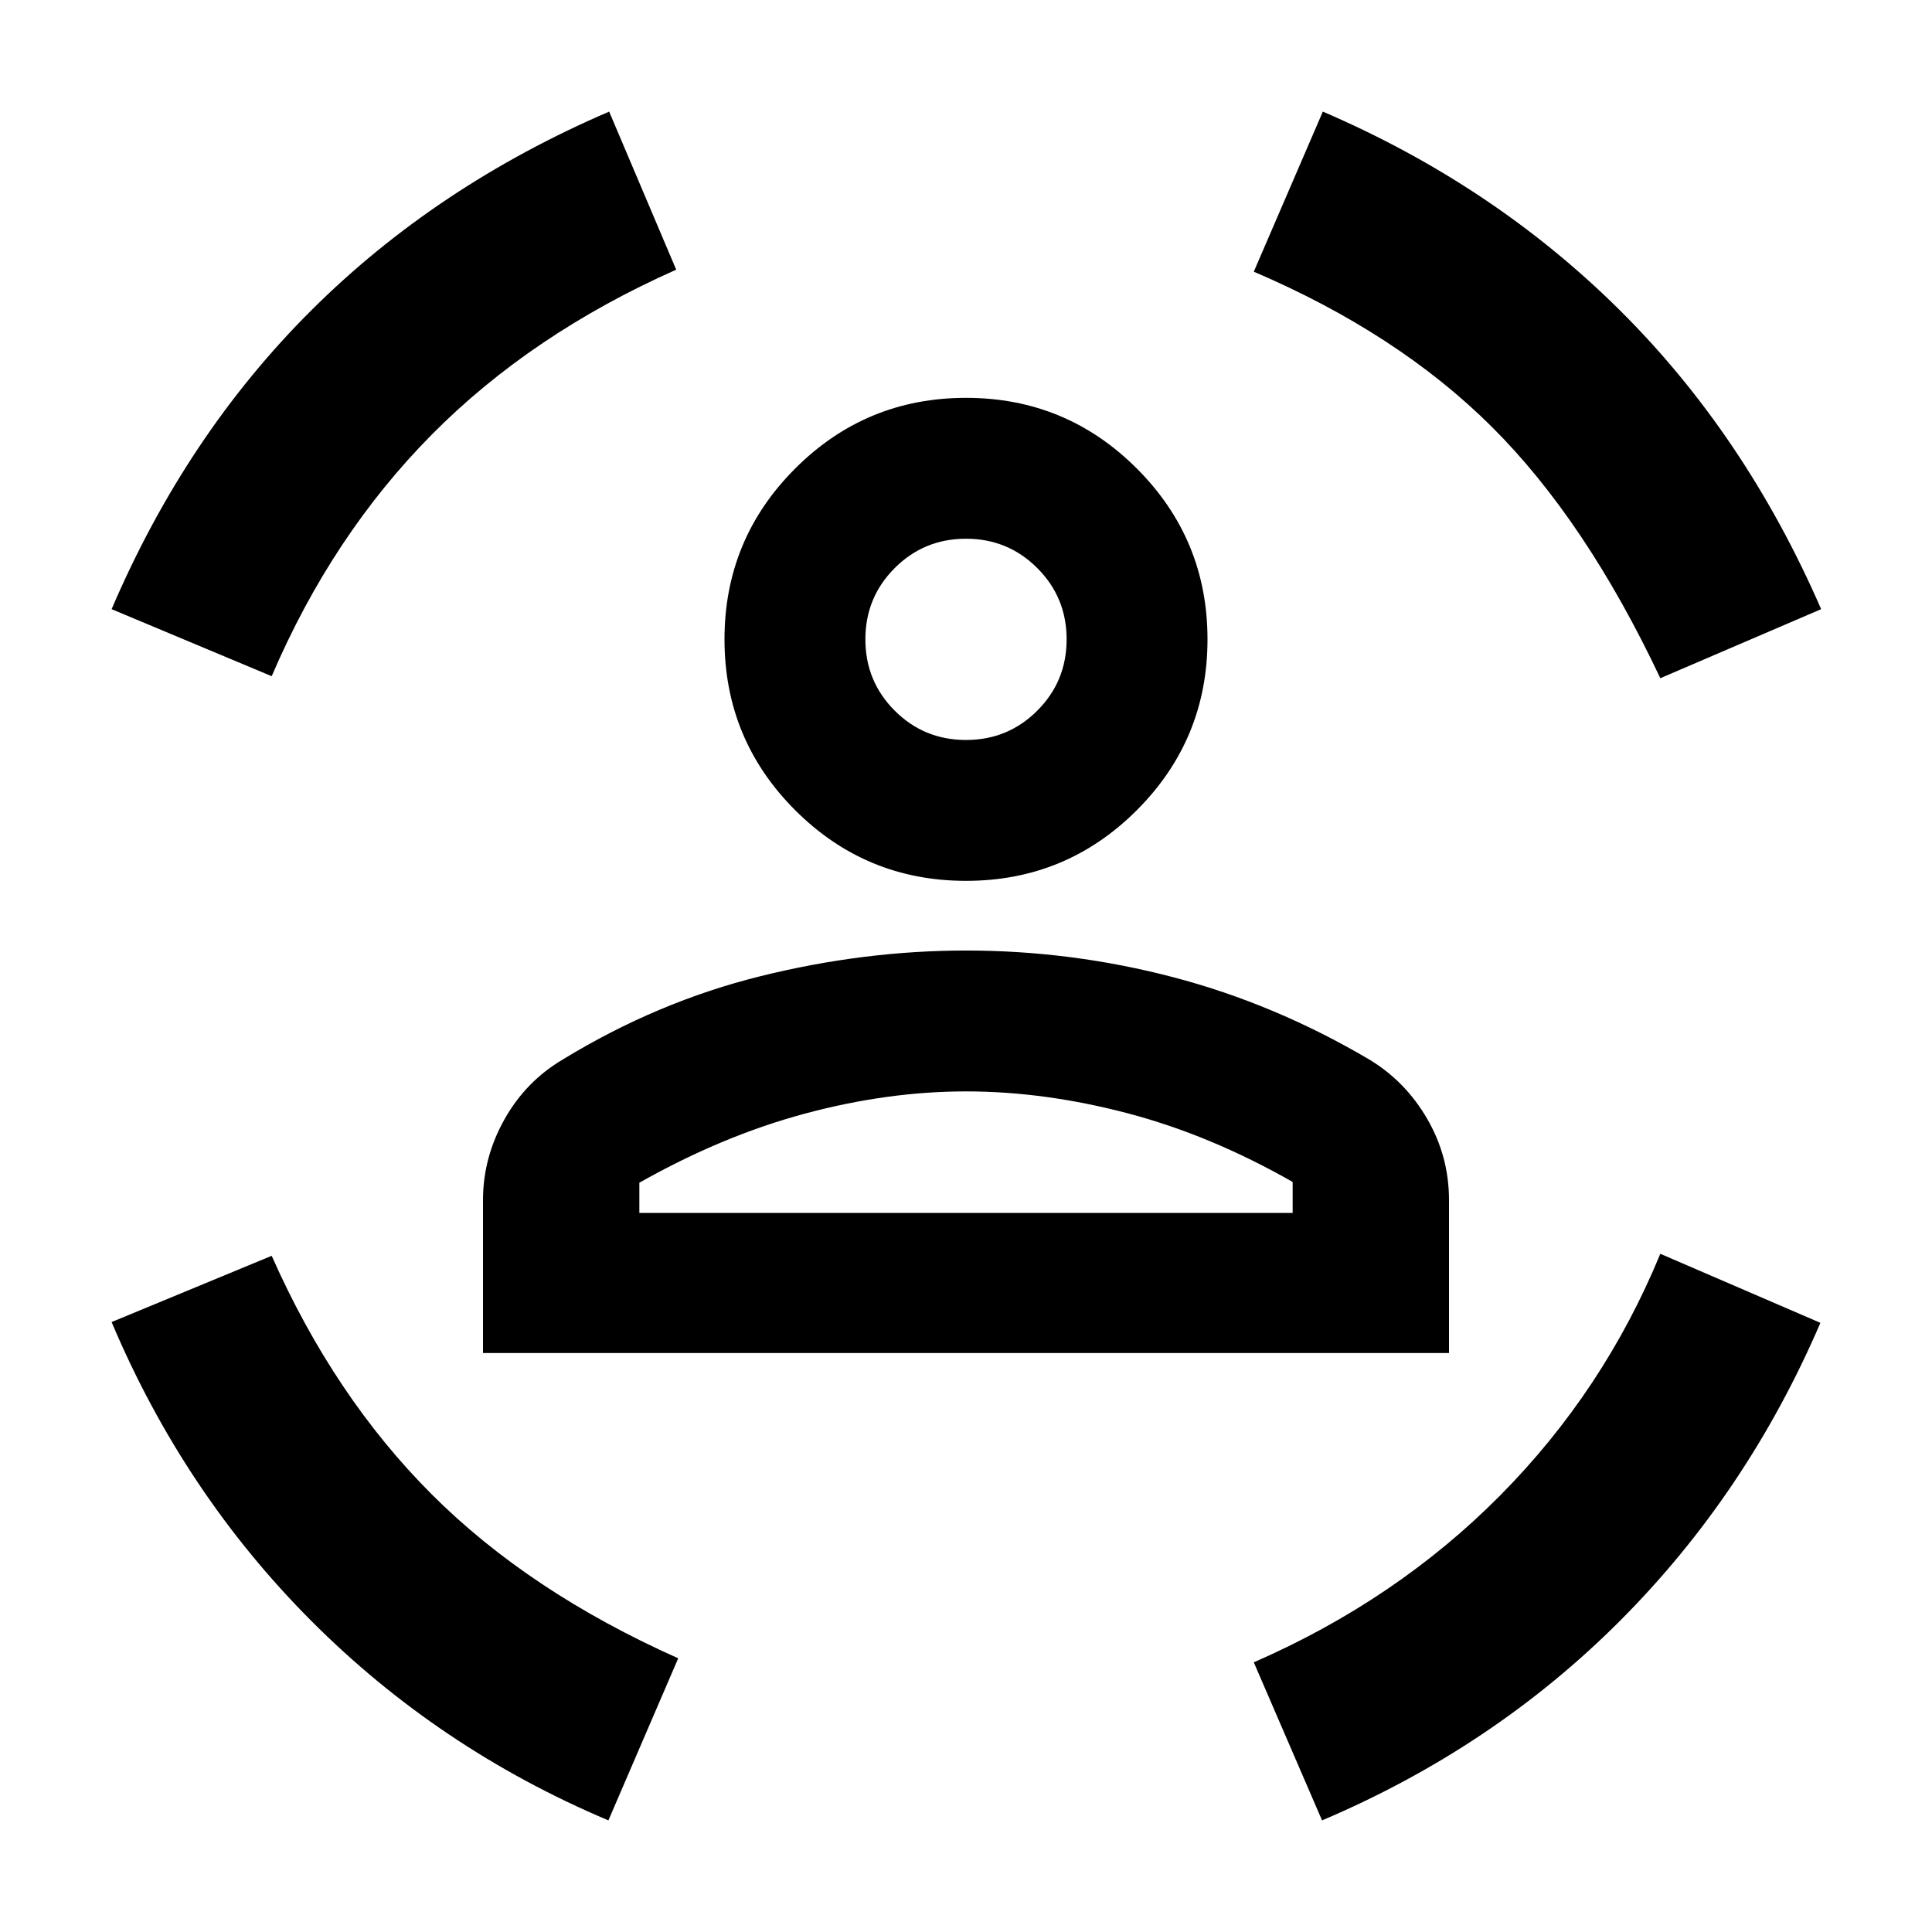 <svg xmlns="http://www.w3.org/2000/svg" height="24" viewBox="0 -960 960 960" width="24"><path d="M480-522.31q-49.77 0-84.88-35.11Q360-592.54 360-642.31t35.12-84.88q35.11-35.12 84.88-35.12 49.77 0 84.88 35.12Q600-692.08 600-642.31q0 49.77-35.12 84.89-35.11 35.11-84.88 35.11Zm0-70q20.85 0 35.42-14.57Q530-621.46 530-642.31q0-20.84-14.58-35.42-14.57-14.58-35.42-14.58t-35.42 14.58Q430-663.15 430-642.31q0 20.85 14.58 35.43 14.57 14.57 35.42 14.57ZM240-287.69v-76q0-21.08 10.65-40.08 10.66-19 29.12-29.85 46.85-28.61 98.19-41.34 51.35-12.73 102.04-12.73 52.31 0 102.85 13.23 50.53 13.23 97.38 40.84 18.08 10.85 28.92 29.54Q720-385.39 720-363.69v76H240Zm240-130q-38.92 0-80 11.03-41.08 11.04-82.31 34.35v15h324.62v-15.38q-40.85-23.31-82.12-34.16-41.27-10.84-80.19-10.84ZM825-623q-37-78.38-83.69-124.88T623-825l34.31-79.54q84.69 36.39 147.27 98.39 62.57 62 100.34 148.84L825-623Zm-690-1-79.54-33.31q37-86.46 99.08-148.34 62.08-61.89 148.15-98.89L336-826q-72 32-121.5 82T135-624ZM302.31-55.46Q218-91.08 154.65-154.62q-63.34-63.53-99.19-148.46L135-336q31 70 79.5 118.5T337-136l-34.69 80.54Zm354.61 0L623-134q71-31 122.5-83T825-337l79.54 34.31Q868.15-218 805.19-154.85q-62.96 63.16-148.27 99.39ZM480-642.31Zm0 285h162.31-324.62H480Z"/></svg>